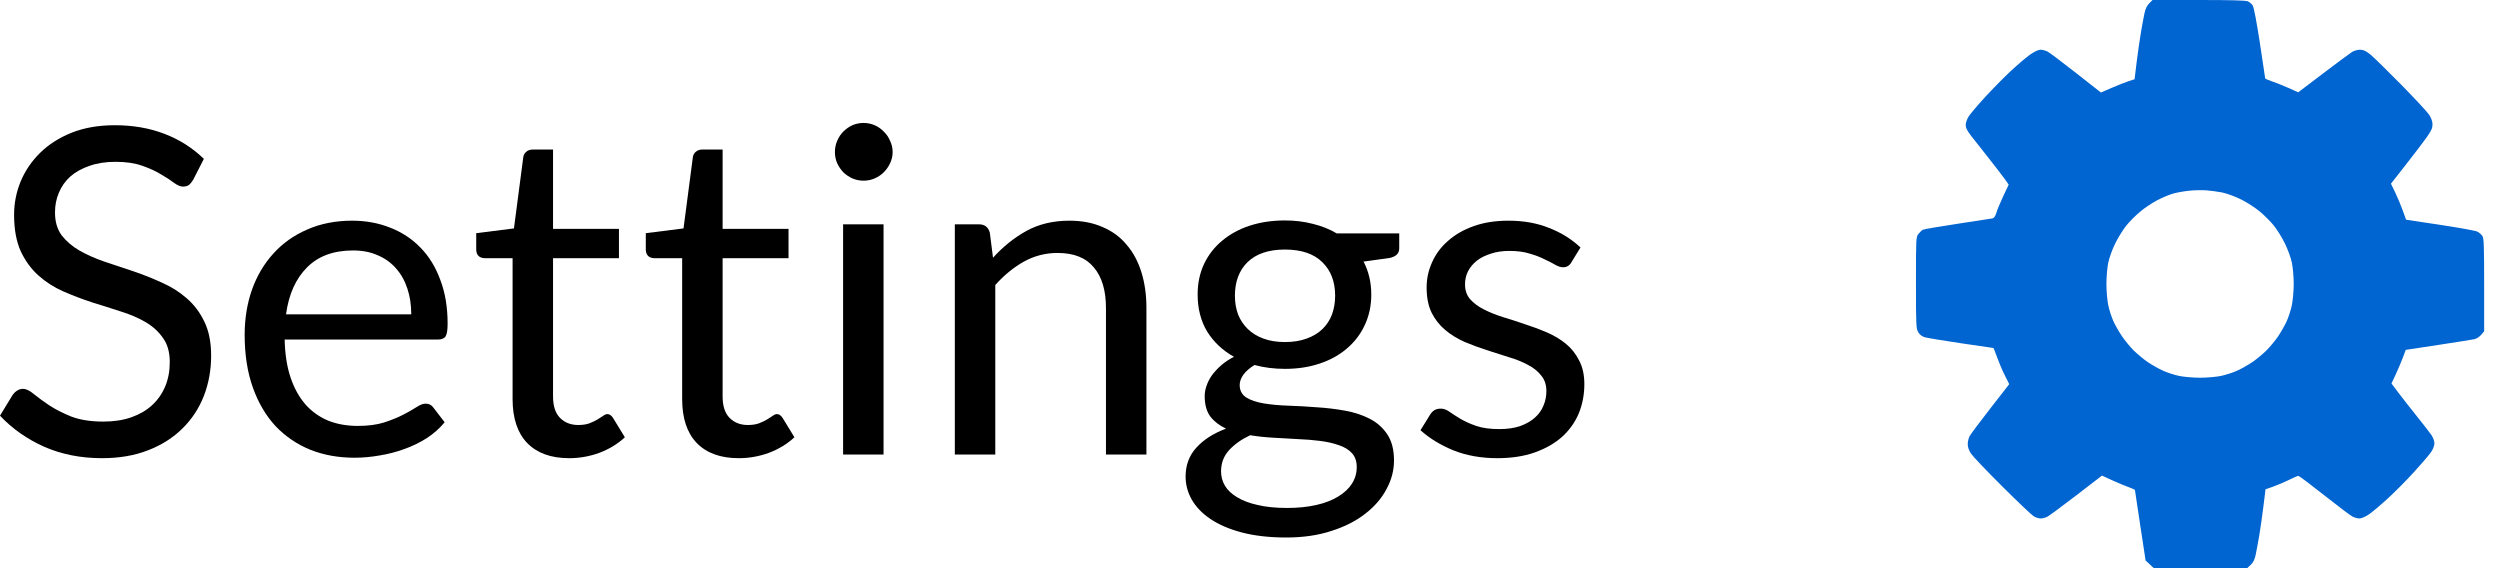 <svg width="88" height="20" viewBox="0 0 88 20" fill="none" xmlns="http://www.w3.org/2000/svg">
<path d="M6.8 6.328C6.752 6.408 6.701 6.469 6.648 6.512C6.595 6.549 6.525 6.568 6.44 6.568C6.349 6.568 6.243 6.523 6.12 6.432C6.003 6.341 5.851 6.243 5.664 6.136C5.483 6.024 5.261 5.923 5 5.832C4.744 5.741 4.432 5.696 4.064 5.696C3.717 5.696 3.411 5.744 3.144 5.84C2.877 5.931 2.653 6.056 2.472 6.216C2.296 6.376 2.163 6.565 2.072 6.784C1.981 6.997 1.936 7.229 1.936 7.48C1.936 7.8 2.013 8.067 2.168 8.28C2.328 8.488 2.536 8.667 2.792 8.816C3.053 8.965 3.347 9.096 3.672 9.208C4.003 9.315 4.339 9.427 4.68 9.544C5.027 9.661 5.363 9.795 5.688 9.944C6.019 10.088 6.312 10.272 6.568 10.496C6.829 10.72 7.037 10.995 7.192 11.32C7.352 11.645 7.432 12.045 7.432 12.52C7.432 13.021 7.347 13.493 7.176 13.936C7.005 14.373 6.755 14.755 6.424 15.08C6.099 15.405 5.696 15.661 5.216 15.848C4.741 16.035 4.2 16.128 3.592 16.128C2.851 16.128 2.173 15.995 1.56 15.728C0.952 15.456 0.432 15.091 0 14.632L0.448 13.896C0.491 13.837 0.541 13.789 0.6 13.752C0.664 13.709 0.733 13.688 0.808 13.688C0.92 13.688 1.048 13.749 1.192 13.872C1.336 13.989 1.515 14.12 1.728 14.264C1.947 14.408 2.208 14.541 2.512 14.664C2.821 14.781 3.197 14.84 3.64 14.84C4.008 14.84 4.336 14.789 4.624 14.688C4.912 14.587 5.155 14.445 5.352 14.264C5.555 14.077 5.709 13.856 5.816 13.6C5.923 13.344 5.976 13.059 5.976 12.744C5.976 12.397 5.896 12.115 5.736 11.896C5.581 11.672 5.376 11.485 5.12 11.336C4.864 11.187 4.571 11.061 4.24 10.96C3.915 10.853 3.579 10.747 3.232 10.64C2.891 10.528 2.555 10.4 2.224 10.256C1.899 10.112 1.608 9.925 1.352 9.696C1.096 9.467 0.888 9.181 0.728 8.84C0.573 8.493 0.496 8.067 0.496 7.56C0.496 7.155 0.573 6.763 0.728 6.384C0.888 6.005 1.117 5.669 1.416 5.376C1.715 5.083 2.083 4.848 2.52 4.672C2.963 4.496 3.469 4.408 4.04 4.408C4.68 4.408 5.264 4.509 5.792 4.712C6.32 4.915 6.781 5.208 7.176 5.592L6.8 6.328Z" fill="black"/>
<path d="M12.396 7.768C12.882 7.768 13.33 7.851 13.74 8.016C14.151 8.176 14.506 8.411 14.804 8.72C15.103 9.024 15.335 9.403 15.5 9.856C15.671 10.304 15.756 10.816 15.756 11.392C15.756 11.616 15.732 11.765 15.684 11.84C15.636 11.915 15.546 11.952 15.412 11.952H10.02C10.031 12.464 10.1 12.909 10.228 13.288C10.356 13.667 10.532 13.984 10.756 14.24C10.98 14.491 11.247 14.68 11.556 14.808C11.866 14.931 12.212 14.992 12.596 14.992C12.954 14.992 13.26 14.952 13.516 14.872C13.778 14.787 14.002 14.696 14.188 14.6C14.375 14.504 14.53 14.416 14.652 14.336C14.78 14.251 14.89 14.208 14.98 14.208C15.098 14.208 15.188 14.253 15.252 14.344L15.652 14.864C15.476 15.077 15.266 15.264 15.02 15.424C14.775 15.579 14.511 15.707 14.228 15.808C13.951 15.909 13.663 15.984 13.364 16.032C13.066 16.085 12.77 16.112 12.476 16.112C11.916 16.112 11.399 16.019 10.924 15.832C10.455 15.64 10.047 15.363 9.7 15C9.359 14.632 9.092 14.179 8.9 13.64C8.708 13.101 8.612 12.483 8.612 11.784C8.612 11.219 8.698 10.691 8.868 10.2C9.044 9.709 9.295 9.285 9.62 8.928C9.946 8.565 10.343 8.283 10.812 8.08C11.282 7.872 11.81 7.768 12.396 7.768ZM12.428 8.816C11.74 8.816 11.199 9.016 10.804 9.416C10.41 9.811 10.164 10.36 10.068 11.064H14.476C14.476 10.733 14.431 10.432 14.34 10.16C14.25 9.883 14.116 9.645 13.94 9.448C13.764 9.245 13.548 9.091 13.292 8.984C13.042 8.872 12.754 8.816 12.428 8.816Z" fill="black"/>
<path d="M20.035 16.128C19.395 16.128 18.902 15.949 18.555 15.592C18.214 15.235 18.043 14.72 18.043 14.048V9.088H17.067C16.982 9.088 16.91 9.064 16.851 9.016C16.792 8.963 16.763 8.883 16.763 8.776V8.208L18.091 8.04L18.419 5.536C18.43 5.456 18.464 5.392 18.523 5.344C18.582 5.291 18.656 5.264 18.747 5.264H19.467V8.056H21.787V9.088H19.467V13.952C19.467 14.293 19.55 14.547 19.715 14.712C19.88 14.877 20.094 14.96 20.355 14.96C20.504 14.96 20.632 14.941 20.739 14.904C20.851 14.861 20.947 14.816 21.027 14.768C21.107 14.72 21.174 14.677 21.227 14.64C21.286 14.597 21.336 14.576 21.379 14.576C21.454 14.576 21.52 14.621 21.579 14.712L21.995 15.392C21.75 15.621 21.454 15.803 21.107 15.936C20.76 16.064 20.403 16.128 20.035 16.128Z" fill="black"/>
<path d="M26.004 16.128C25.364 16.128 24.87 15.949 24.524 15.592C24.182 15.235 24.012 14.72 24.012 14.048V9.088H23.036C22.95 9.088 22.878 9.064 22.82 9.016C22.761 8.963 22.732 8.883 22.732 8.776V8.208L24.06 8.04L24.388 5.536C24.398 5.456 24.433 5.392 24.492 5.344C24.55 5.291 24.625 5.264 24.716 5.264H25.436V8.056H27.756V9.088H25.436V13.952C25.436 14.293 25.518 14.547 25.684 14.712C25.849 14.877 26.062 14.96 26.324 14.96C26.473 14.96 26.601 14.941 26.708 14.904C26.82 14.861 26.916 14.816 26.996 14.768C27.076 14.72 27.142 14.677 27.196 14.64C27.254 14.597 27.305 14.576 27.348 14.576C27.422 14.576 27.489 14.621 27.548 14.712L27.964 15.392C27.718 15.621 27.422 15.803 27.076 15.936C26.729 16.064 26.372 16.128 26.004 16.128Z" fill="black"/>
<path d="M31.101 7.896V16H29.677V7.896H31.101ZM31.421 5.352C31.421 5.491 31.391 5.621 31.332 5.744C31.279 5.861 31.204 5.968 31.108 6.064C31.018 6.155 30.911 6.227 30.788 6.28C30.666 6.333 30.535 6.36 30.396 6.36C30.258 6.36 30.127 6.333 30.005 6.28C29.887 6.227 29.78 6.155 29.684 6.064C29.594 5.968 29.522 5.861 29.468 5.744C29.415 5.621 29.389 5.491 29.389 5.352C29.389 5.213 29.415 5.083 29.468 4.96C29.522 4.832 29.594 4.723 29.684 4.632C29.78 4.536 29.887 4.461 30.005 4.408C30.127 4.355 30.258 4.328 30.396 4.328C30.535 4.328 30.666 4.355 30.788 4.408C30.911 4.461 31.018 4.536 31.108 4.632C31.204 4.723 31.279 4.832 31.332 4.96C31.391 5.083 31.421 5.213 31.421 5.352Z" fill="black"/>
<path d="M33.61 16V7.896H34.458C34.661 7.896 34.789 7.995 34.842 8.192L34.954 9.072C35.306 8.683 35.698 8.368 36.13 8.128C36.568 7.888 37.072 7.768 37.642 7.768C38.085 7.768 38.474 7.843 38.81 7.992C39.152 8.136 39.434 8.344 39.658 8.616C39.888 8.883 40.061 9.205 40.178 9.584C40.296 9.963 40.354 10.381 40.354 10.84V16H38.93V10.84C38.93 10.227 38.789 9.752 38.506 9.416C38.229 9.075 37.802 8.904 37.226 8.904C36.805 8.904 36.41 9.005 36.042 9.208C35.68 9.411 35.344 9.685 35.034 10.032V16H33.61Z" fill="black"/>
<path d="M45.229 7.76C45.581 7.76 45.909 7.8 46.213 7.88C46.522 7.955 46.802 8.067 47.053 8.216H49.253V8.744C49.253 8.92 49.141 9.032 48.917 9.08L47.997 9.208C48.178 9.555 48.269 9.941 48.269 10.368C48.269 10.763 48.191 11.123 48.037 11.448C47.888 11.768 47.677 12.043 47.405 12.272C47.138 12.501 46.818 12.677 46.445 12.8C46.077 12.923 45.672 12.984 45.229 12.984C44.85 12.984 44.493 12.939 44.157 12.848C43.986 12.955 43.855 13.069 43.765 13.192C43.679 13.315 43.637 13.435 43.637 13.552C43.637 13.744 43.714 13.891 43.869 13.992C44.023 14.088 44.229 14.157 44.485 14.2C44.741 14.243 45.032 14.269 45.357 14.28C45.682 14.291 46.013 14.309 46.349 14.336C46.69 14.357 47.023 14.397 47.349 14.456C47.674 14.515 47.965 14.611 48.221 14.744C48.477 14.877 48.682 15.061 48.837 15.296C48.992 15.531 49.069 15.835 49.069 16.208C49.069 16.555 48.981 16.891 48.805 17.216C48.634 17.541 48.386 17.829 48.061 18.08C47.736 18.336 47.338 18.539 46.869 18.688C46.4 18.843 45.869 18.92 45.277 18.92C44.685 18.92 44.165 18.861 43.717 18.744C43.274 18.627 42.906 18.469 42.613 18.272C42.319 18.075 42.098 17.845 41.949 17.584C41.805 17.328 41.733 17.059 41.733 16.776C41.733 16.376 41.858 16.037 42.109 15.76C42.365 15.477 42.714 15.253 43.157 15.088C42.928 14.981 42.743 14.84 42.605 14.664C42.471 14.483 42.405 14.243 42.405 13.944C42.405 13.827 42.426 13.707 42.469 13.584C42.511 13.456 42.575 13.331 42.661 13.208C42.752 13.085 42.861 12.968 42.989 12.856C43.117 12.744 43.266 12.645 43.437 12.56C43.037 12.336 42.722 12.04 42.493 11.672C42.269 11.299 42.157 10.864 42.157 10.368C42.157 9.973 42.231 9.616 42.381 9.296C42.535 8.971 42.749 8.696 43.021 8.472C43.293 8.243 43.615 8.067 43.989 7.944C44.367 7.821 44.781 7.76 45.229 7.76ZM47.757 16.44C47.757 16.237 47.701 16.075 47.589 15.952C47.477 15.829 47.325 15.736 47.133 15.672C46.941 15.603 46.719 15.552 46.469 15.52C46.218 15.488 45.954 15.467 45.677 15.456C45.4 15.44 45.117 15.424 44.829 15.408C44.541 15.392 44.266 15.363 44.005 15.32C43.701 15.464 43.453 15.64 43.261 15.848C43.074 16.056 42.981 16.304 42.981 16.592C42.981 16.773 43.026 16.941 43.117 17.096C43.213 17.256 43.357 17.392 43.549 17.504C43.741 17.621 43.981 17.712 44.269 17.776C44.562 17.845 44.906 17.88 45.301 17.88C45.685 17.88 46.029 17.845 46.333 17.776C46.637 17.707 46.893 17.608 47.101 17.48C47.314 17.352 47.477 17.2 47.589 17.024C47.701 16.848 47.757 16.653 47.757 16.44ZM45.229 12.04C45.517 12.04 45.77 12 45.989 11.92C46.213 11.84 46.4 11.728 46.549 11.584C46.698 11.44 46.81 11.269 46.885 11.072C46.959 10.869 46.997 10.648 46.997 10.408C46.997 9.912 46.845 9.517 46.541 9.224C46.242 8.931 45.805 8.784 45.229 8.784C44.658 8.784 44.221 8.931 43.917 9.224C43.618 9.517 43.469 9.912 43.469 10.408C43.469 10.648 43.506 10.869 43.581 11.072C43.661 11.269 43.776 11.44 43.925 11.584C44.074 11.728 44.258 11.84 44.477 11.92C44.696 12 44.946 12.04 45.229 12.04Z" fill="black"/>
<path d="M55.313 9.232C55.249 9.349 55.15 9.408 55.017 9.408C54.937 9.408 54.846 9.379 54.745 9.32C54.643 9.261 54.518 9.197 54.369 9.128C54.225 9.053 54.051 8.987 53.849 8.928C53.646 8.864 53.406 8.832 53.129 8.832C52.889 8.832 52.673 8.864 52.481 8.928C52.289 8.987 52.123 9.069 51.985 9.176C51.851 9.283 51.747 9.408 51.673 9.552C51.603 9.691 51.569 9.843 51.569 10.008C51.569 10.216 51.627 10.389 51.745 10.528C51.867 10.667 52.027 10.787 52.225 10.888C52.422 10.989 52.646 11.08 52.897 11.16C53.147 11.235 53.403 11.317 53.665 11.408C53.931 11.493 54.19 11.589 54.441 11.696C54.691 11.803 54.915 11.936 55.113 12.096C55.31 12.256 55.467 12.453 55.585 12.688C55.707 12.917 55.769 13.195 55.769 13.52C55.769 13.893 55.702 14.24 55.569 14.56C55.435 14.875 55.238 15.149 54.977 15.384C54.715 15.613 54.395 15.795 54.017 15.928C53.638 16.061 53.201 16.128 52.705 16.128C52.139 16.128 51.627 16.037 51.169 15.856C50.71 15.669 50.321 15.432 50.001 15.144L50.337 14.6C50.379 14.531 50.43 14.477 50.489 14.44C50.547 14.403 50.625 14.384 50.721 14.384C50.817 14.384 50.918 14.421 51.025 14.496C51.131 14.571 51.259 14.653 51.409 14.744C51.563 14.835 51.747 14.917 51.961 14.992C52.179 15.067 52.451 15.104 52.777 15.104C53.054 15.104 53.297 15.069 53.505 15C53.713 14.925 53.886 14.827 54.025 14.704C54.163 14.581 54.265 14.44 54.329 14.28C54.398 14.12 54.433 13.949 54.433 13.768C54.433 13.544 54.371 13.36 54.249 13.216C54.131 13.067 53.974 12.941 53.777 12.84C53.579 12.733 53.353 12.643 53.097 12.568C52.846 12.488 52.587 12.405 52.321 12.32C52.059 12.235 51.801 12.139 51.545 12.032C51.294 11.92 51.07 11.781 50.873 11.616C50.675 11.451 50.515 11.248 50.393 11.008C50.275 10.763 50.217 10.467 50.217 10.12C50.217 9.811 50.281 9.515 50.409 9.232C50.537 8.944 50.723 8.693 50.969 8.48C51.214 8.261 51.515 8.088 51.873 7.96C52.23 7.832 52.638 7.768 53.097 7.768C53.63 7.768 54.107 7.853 54.529 8.024C54.955 8.189 55.323 8.419 55.633 8.712L55.313 9.232Z" fill="black"/>
<path fill-rule="evenodd" clip-rule="evenodd" d="M75.653 0.117C75.577 0.192 75.519 0.312 75.487 0.46C75.46 0.585 75.403 0.894 75.36 1.146C75.317 1.398 75.249 1.871 75.209 2.197L75.137 2.789L74.925 2.858C74.808 2.896 74.542 3.001 74.333 3.092L73.953 3.257L73.078 2.57C72.596 2.192 72.145 1.853 72.075 1.816C72.004 1.78 71.892 1.75 71.826 1.75C71.753 1.75 71.611 1.817 71.461 1.921C71.327 2.016 71.019 2.277 70.777 2.502C70.536 2.728 70.124 3.146 69.861 3.433C69.599 3.719 69.341 4.025 69.289 4.112C69.236 4.199 69.192 4.33 69.192 4.403C69.192 4.494 69.246 4.604 69.369 4.763C69.467 4.888 69.744 5.242 69.987 5.548C70.229 5.854 70.49 6.193 70.567 6.302L70.706 6.5L70.514 6.906C70.409 7.13 70.299 7.393 70.271 7.491C70.236 7.614 70.193 7.674 70.133 7.688C70.085 7.698 69.531 7.784 68.9 7.878C68.27 7.973 67.723 8.067 67.685 8.087C67.647 8.108 67.576 8.174 67.529 8.235C67.444 8.342 67.442 8.388 67.442 9.954C67.442 11.475 67.447 11.57 67.524 11.696C67.578 11.785 67.657 11.844 67.763 11.874C67.85 11.898 68.424 11.993 69.039 12.084C69.654 12.175 70.163 12.25 70.169 12.25C70.176 12.25 70.233 12.395 70.296 12.573C70.359 12.751 70.481 13.037 70.568 13.209L70.725 13.522L70.06 14.376C69.695 14.845 69.366 15.285 69.33 15.353C69.294 15.421 69.264 15.547 69.264 15.634C69.264 15.737 69.305 15.853 69.381 15.969C69.445 16.066 69.939 16.584 70.477 17.119C71.015 17.655 71.513 18.128 71.584 18.171C71.655 18.215 71.766 18.25 71.83 18.25C71.894 18.25 72.001 18.222 72.068 18.187C72.135 18.152 72.595 17.813 73.09 17.433L73.99 16.741L74.352 16.907C74.55 16.998 74.811 17.107 74.932 17.148C75.052 17.191 75.15 17.236 75.15 17.25C75.15 17.263 75.235 17.826 75.338 18.502L75.525 19.729L75.671 19.865L75.816 20H77.458H79.1L79.224 19.884C79.31 19.804 79.363 19.699 79.397 19.541C79.424 19.415 79.482 19.106 79.525 18.854C79.567 18.602 79.635 18.132 79.674 17.81L79.746 17.224L80.021 17.127C80.172 17.073 80.422 16.967 80.577 16.89C80.731 16.813 80.878 16.75 80.903 16.75C80.929 16.75 81.337 17.057 81.811 17.432C82.284 17.806 82.731 18.144 82.805 18.182C82.878 18.219 82.991 18.25 83.055 18.25C83.12 18.25 83.266 18.187 83.38 18.11C83.495 18.033 83.794 17.781 84.046 17.55C84.299 17.319 84.72 16.894 84.983 16.605C85.247 16.316 85.514 16.003 85.577 15.909C85.643 15.81 85.692 15.681 85.692 15.604C85.692 15.53 85.645 15.401 85.587 15.315C85.529 15.23 85.299 14.932 85.074 14.653C84.85 14.374 84.557 14 84.423 13.822L84.18 13.498L84.331 13.176C84.413 12.999 84.526 12.733 84.582 12.585L84.683 12.315L85.826 12.142C86.455 12.046 87.028 11.955 87.101 11.939C87.173 11.924 87.279 11.854 87.337 11.786L87.442 11.66V10.027C87.442 8.614 87.433 8.381 87.377 8.301C87.341 8.25 87.262 8.183 87.2 8.151C87.138 8.12 86.549 8.014 85.891 7.914L84.694 7.734L84.573 7.398C84.506 7.214 84.386 6.928 84.306 6.764L84.161 6.466L84.695 5.785C84.989 5.411 85.319 4.976 85.429 4.82C85.589 4.59 85.627 4.503 85.624 4.371C85.621 4.265 85.578 4.145 85.5 4.031C85.435 3.934 84.987 3.453 84.505 2.963C84.024 2.474 83.539 2 83.428 1.911C83.276 1.79 83.189 1.75 83.074 1.75C82.99 1.75 82.865 1.785 82.796 1.827C82.727 1.869 82.272 2.206 81.784 2.576L80.897 3.249L80.534 3.087C80.335 2.999 80.073 2.894 79.953 2.856C79.832 2.817 79.734 2.772 79.734 2.756C79.734 2.739 79.65 2.178 79.547 1.508C79.435 0.777 79.335 0.252 79.296 0.193C79.261 0.14 79.185 0.075 79.127 0.048C79.053 0.014 78.536 0 77.395 0H75.769L75.653 0.117ZM78.213 6.774C78.376 6.806 78.671 6.913 78.88 7.017C79.086 7.118 79.386 7.312 79.546 7.446C79.706 7.581 79.927 7.802 80.038 7.939C80.149 8.076 80.323 8.356 80.425 8.563C80.53 8.774 80.639 9.073 80.675 9.249C80.71 9.42 80.739 9.758 80.739 9.999C80.738 10.24 80.708 10.578 80.672 10.75C80.636 10.922 80.552 11.178 80.486 11.32C80.42 11.462 80.286 11.696 80.188 11.841C80.09 11.986 79.905 12.209 79.778 12.336C79.651 12.463 79.427 12.648 79.281 12.747C79.135 12.845 78.896 12.981 78.749 13.047C78.603 13.114 78.347 13.197 78.181 13.232C78.015 13.267 77.683 13.296 77.442 13.296C77.202 13.296 76.869 13.267 76.703 13.232C76.537 13.197 76.282 13.114 76.135 13.047C75.988 12.981 75.749 12.845 75.603 12.747C75.457 12.648 75.234 12.463 75.106 12.336C74.979 12.209 74.795 11.986 74.697 11.841C74.599 11.696 74.464 11.462 74.398 11.32C74.332 11.178 74.248 10.922 74.212 10.75C74.176 10.578 74.146 10.24 74.146 9.999C74.146 9.758 74.174 9.42 74.21 9.249C74.246 9.073 74.354 8.774 74.459 8.563C74.562 8.356 74.736 8.076 74.847 7.939C74.957 7.802 75.175 7.584 75.331 7.453C75.486 7.322 75.758 7.14 75.934 7.049C76.11 6.957 76.36 6.852 76.489 6.815C76.618 6.778 76.872 6.732 77.052 6.714C77.232 6.695 77.502 6.689 77.65 6.699C77.799 6.709 78.053 6.743 78.213 6.774Z" fill="#0064D1"/>
</svg>
